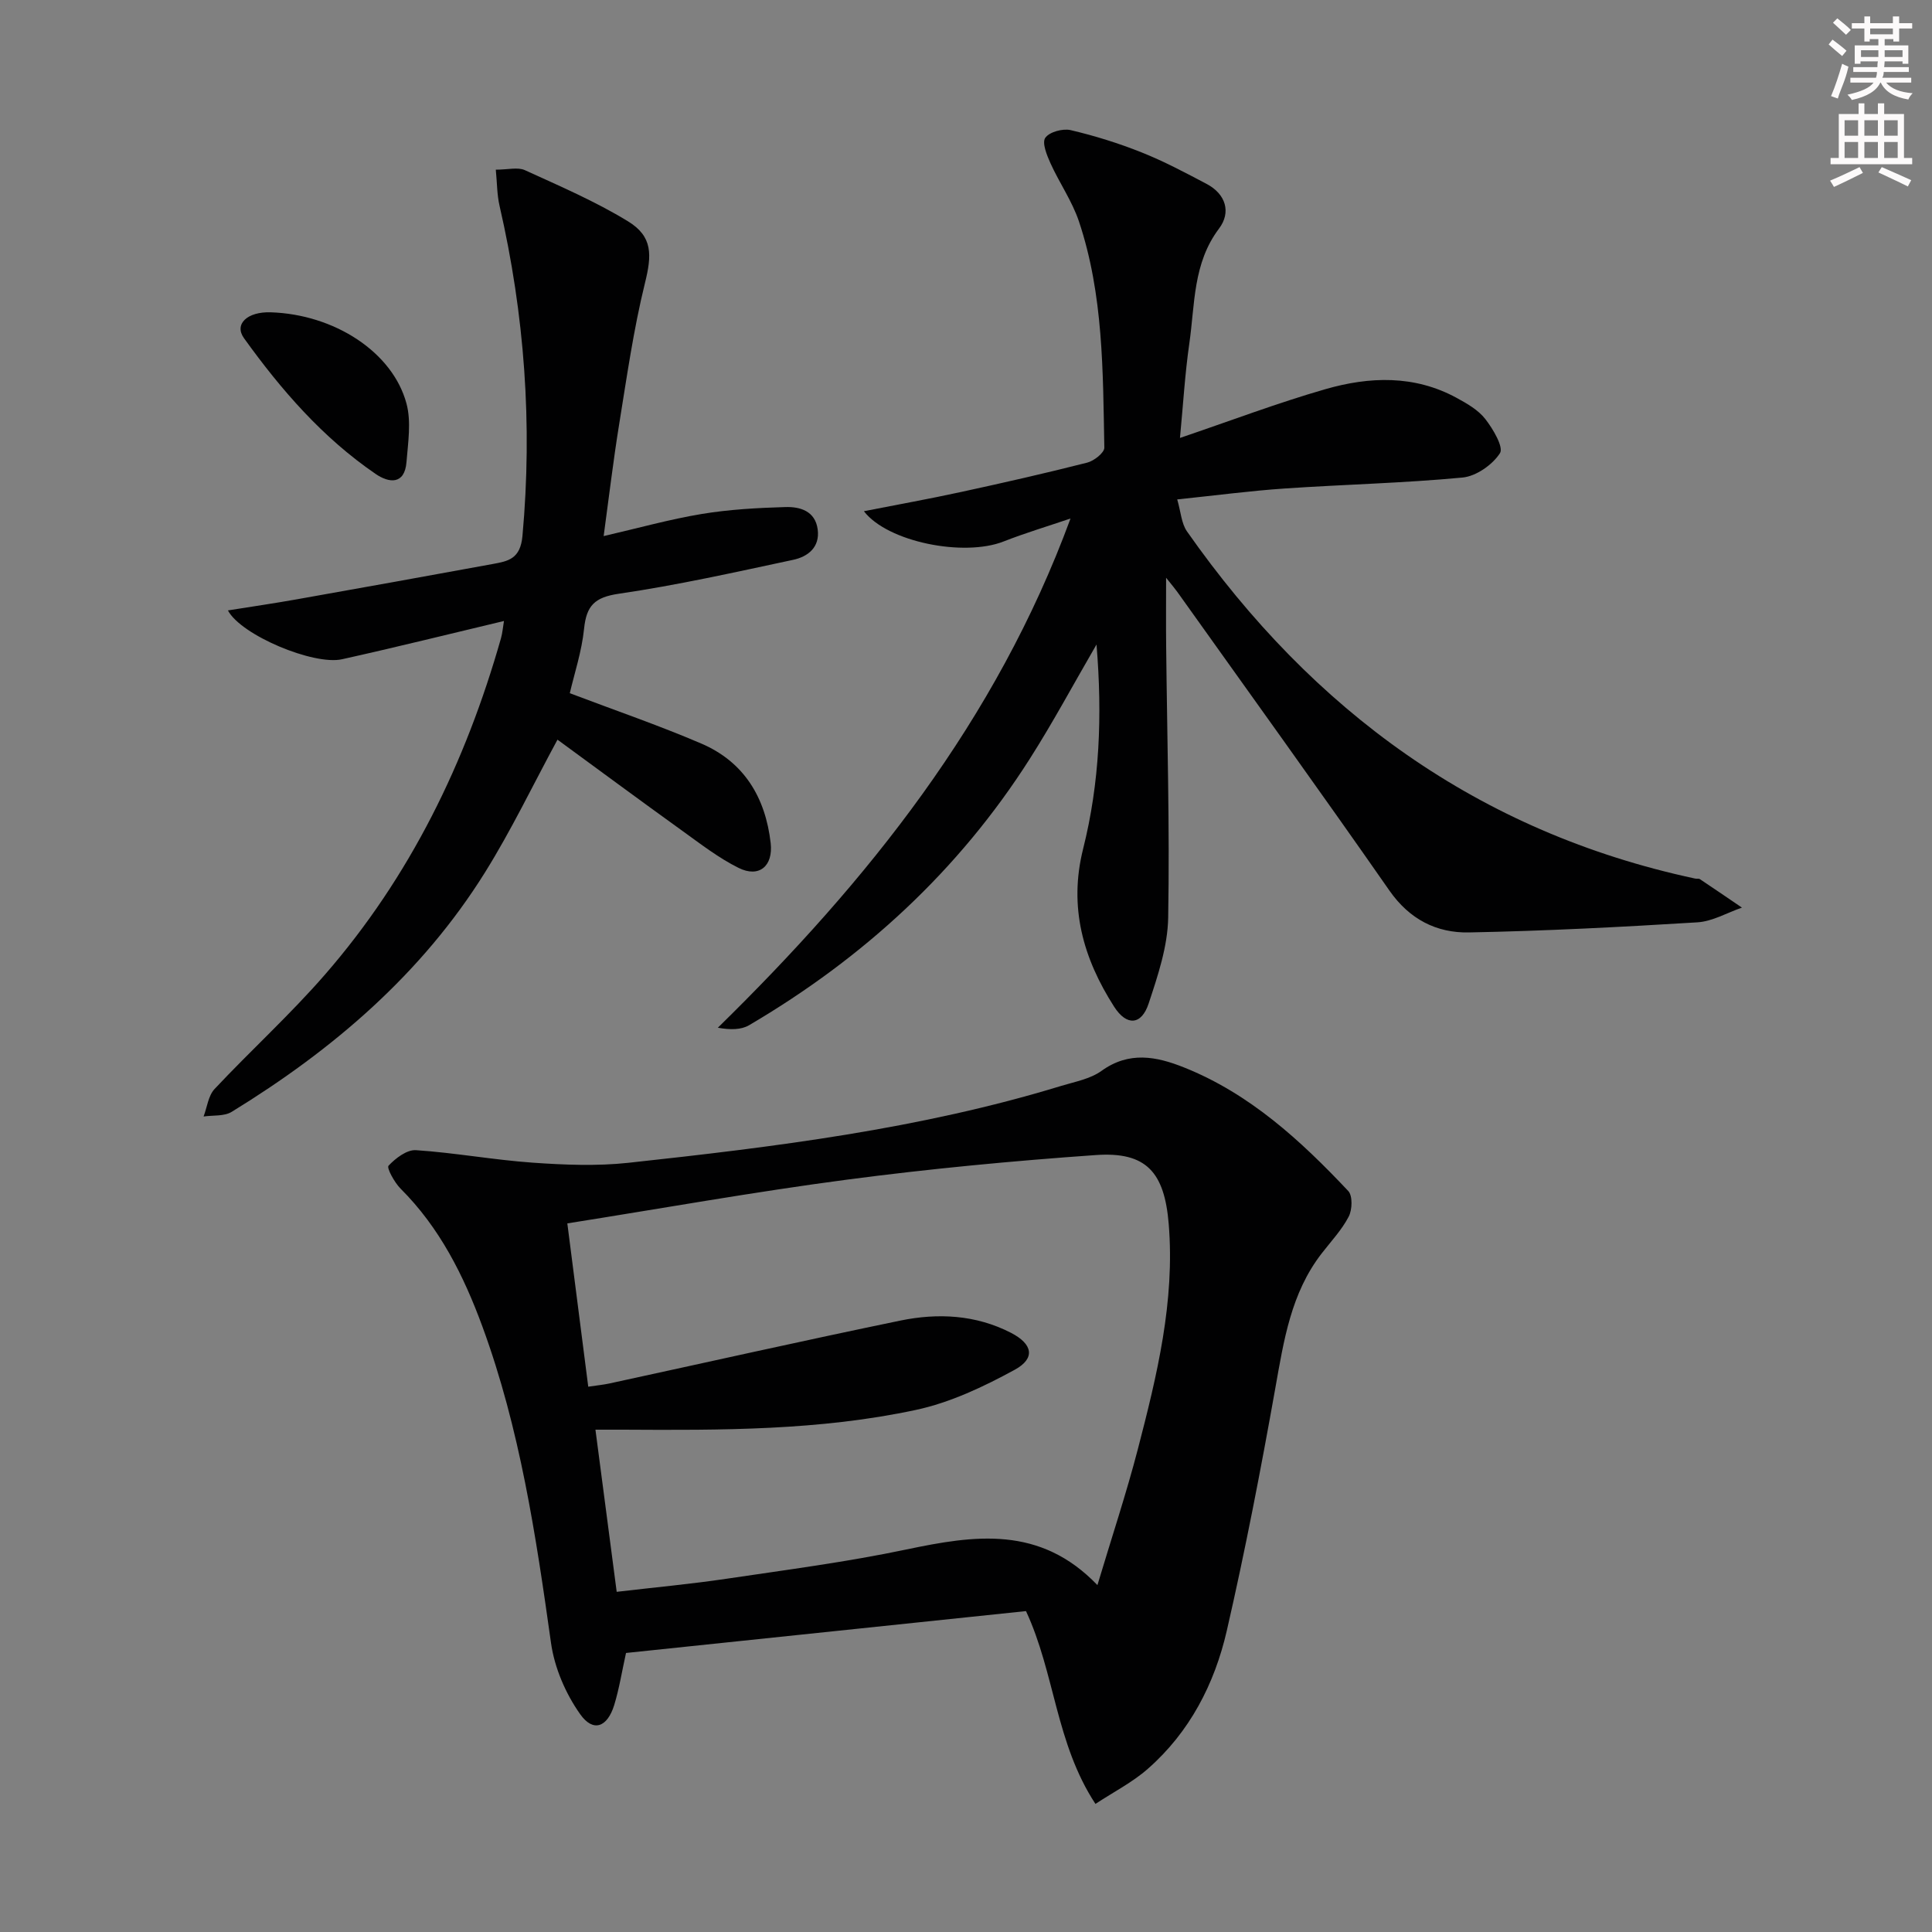 <svg enable-background="new 0 0 400 400" viewBox="0 0 400 400" xmlns="http://www.w3.org/2000/svg"><rect x="0" y="0" width="400" height="400" fill="#808080" stroke="none"/><g fill="#010102"><path d="m226.8 373.48c-8.24-12.55-8.38-27.03-14.38-39.92-27.58 2.89-55.13 5.77-82.81 8.67-.83 3.73-1.39 7.32-2.44 10.77-1.42 4.62-4.35 5.72-7.04 1.92-3.02-4.25-5.33-9.62-6.05-14.77-3.12-22.21-6.43-44.35-14.21-65.52-3.87-10.53-8.83-20.45-16.93-28.53-1.27-1.27-2.92-4.3-2.5-4.75 1.45-1.55 3.8-3.35 5.69-3.22 8.08.54 16.1 2.02 24.18 2.59 6.56.46 13.25.73 19.76.03 30.22-3.28 60.39-6.99 89.62-15.92 2.86-.87 6.04-1.44 8.37-3.12 5.69-4.1 11.34-3 17.05-.72 13.64 5.44 24.17 15.13 34.03 25.59.93.99.84 3.89.09 5.32-1.44 2.76-3.66 5.11-5.59 7.61-6.37 8.22-7.84 18.03-9.6 27.9-2.99 16.81-6.23 33.6-10.05 50.23-2.53 11-7.68 20.98-16.35 28.58-3.17 2.79-7.04 4.76-10.84 7.26zm-105.01-86.38c2.03-.3 3.18-.41 4.3-.65 20.11-4.36 40.18-8.88 60.33-13.04 7.77-1.6 15.61-1.21 22.88 2.53 4.53 2.33 5.12 5.29.78 7.66-6.43 3.51-13.35 6.79-20.46 8.31-19.93 4.27-40.27 4.21-60.57 4.09-1.87-.01-3.74 0-5.77 0 1.52 11.63 2.94 22.43 4.4 33.57 7.92-.93 15.34-1.61 22.69-2.7 12.46-1.85 24.99-3.48 37.3-6.07 14.06-2.95 27.63-5.03 39.54 7.38 2.95-9.86 5.98-18.95 8.38-28.19 3.96-15.25 7.69-30.56 6.38-46.58-.88-10.69-4.61-15-15.07-14.27-17.21 1.21-34.42 2.84-51.52 5.09-19.2 2.53-38.28 5.95-57.92 9.06 1.47 11.42 2.87 22.36 4.33 33.81z"/><path d="m221.64 107.35c-4.63 1.58-9.33 2.98-13.89 4.77-8.2 3.21-23.98.11-28.89-6.28 6.86-1.35 13.49-2.54 20.07-3.97 8.75-1.9 17.49-3.88 26.17-6.09 1.41-.36 3.56-2.05 3.54-3.1-.3-15.77-.17-31.65-5.26-46.85-1.41-4.2-4.05-7.96-5.89-12.03-.75-1.66-1.79-4.23-1.08-5.26.84-1.22 3.62-1.98 5.25-1.6 4.99 1.17 9.93 2.71 14.69 4.61 4.62 1.84 9.06 4.2 13.47 6.53 3.99 2.11 5.1 5.88 2.57 9.24-5.43 7.19-4.98 15.66-6.15 23.77-.91 6.3-1.28 12.67-1.94 19.58 10.41-3.53 20.15-7.23 30.12-10.1 9.1-2.62 18.4-2.96 27.13 1.79 2.17 1.18 4.5 2.51 5.97 4.4 1.6 2.05 3.83 5.83 3.03 7.07-1.56 2.41-4.93 4.77-7.75 5.04-12.24 1.16-24.56 1.43-36.83 2.27-7.1.48-14.17 1.42-22.24 2.26.75 2.56.86 4.96 2.02 6.62 26.04 37.15 60.34 62.27 105.22 71.88.32.07.74-.04.98.12 2.91 1.94 5.8 3.92 8.7 5.89-3.07 1.06-6.1 2.86-9.23 3.05-15.75.97-31.53 1.79-47.3 2.09-6.69.13-12.29-2.7-16.45-8.66-14.45-20.74-29.25-41.25-43.92-61.84-.47-.66-1-1.27-2.32-2.93 0 5.44-.04 9.76.01 14.07.19 18.76.75 37.54.42 56.29-.1 5.97-2.14 12.03-4.05 17.8-1.49 4.51-4.57 4.67-7.14.65-6.41-10.01-9.45-20.62-6.42-32.69 3.42-13.62 4-27.53 2.77-42.3-4.86 8.37-9.05 16.19-13.81 23.66-14.76 23.2-34.48 41.27-58.1 55.15-1.67.98-3.91.99-6.49.53 31.05-30.41 57.6-63.52 73.02-105.43z"/><path d="m47.19 126.38c4.89-.78 9.54-1.46 14.16-2.28 13.54-2.4 27.08-4.84 40.61-7.32 3.24-.59 5.78-1.03 6.21-5.83 2.1-23.08.44-45.79-4.74-68.32-.54-2.33-.51-4.79-.78-7.5 2.51 0 4.55-.57 6.02.1 7.21 3.29 14.56 6.45 21.3 10.56 5.23 3.18 4.99 7.03 3.56 12.82-2.37 9.62-3.76 19.49-5.35 29.29-1.21 7.48-2.1 15.02-3.2 23.09 7.16-1.65 13.68-3.48 20.32-4.58 5.69-.94 11.52-1.26 17.3-1.43 3.03-.09 6.17.8 6.69 4.6.51 3.72-2.02 5.68-5.09 6.33-11.99 2.56-23.98 5.25-36.1 7.02-4.98.73-6.68 2.46-7.17 7.21-.48 4.72-2.02 9.34-2.96 13.38 9.31 3.53 18.39 6.64 27.19 10.41 8.89 3.8 13.32 11.17 14.4 20.62.54 4.76-2.39 7.25-6.64 5.14-4.13-2.05-7.86-4.95-11.63-7.66-8.74-6.29-17.4-12.69-25.87-18.89-5.13 9.48-9.57 18.76-14.98 27.44-13.13 21.06-31.52 36.77-52.48 49.62-1.55.95-3.86.67-5.81.96.73-1.92.97-4.3 2.27-5.69 7.51-8.01 15.68-15.42 22.87-23.7 17.63-20.27 29.12-43.89 36.43-69.62.31-1.08.39-2.22.62-3.58-11.39 2.71-22.43 5.46-33.53 7.92-5.85 1.31-20.92-4.98-23.62-10.11z"/><path d="m56.05 64.66c13.14.42 25.24 8.2 28.11 18.9 1.01 3.77.32 8.07 0 12.1-.38 4.76-3.64 4.35-6.38 2.47-10.98-7.5-19.58-17.42-27.27-28.12-2.09-2.91.7-5.51 5.54-5.35z"/></g><path d="m378.6 9.2.8-1c.9.7 1.9 1.4 2.9 2.3l-.9 1.1c-1.1-.9-2-1.7-2.8-2.4zm.5 10.7c.9-2.1 1.6-4.3 2.3-6.7.4.2.8.4 1.3.6-.7 3.1-1.5 4.3-2.2 6.6zm.4-15.2.9-.9c1 .8 2 1.6 2.8 2.4l-1 1c-1-.9-1.9-1.8-2.7-2.5zm12.5-1.3h1.2v1.4h2.7v1.1h-2.7v2.7h-1.2v-.5h-1.8v1.3h4.9v3.8h-1.2v-.5h-3.7c0 .4-.1.9-.1 1.2h5.1v1h-5.2c0 .5-.1.9-.3 1.2h6v1h-5.2c1.1 1.3 2.9 2 5.5 2.2-.4.4-.7.8-.9 1.3-2.9-.5-4.8-1.6-5.7-3.5h-.1c-.8 1.7-2.7 2.9-5.9 3.6-.2-.4-.6-.8-.9-1.1 2.8-.6 4.6-1.4 5.4-2.5h-4.8v-1h5.3c.1-.3.2-.7.2-1.2h-4.9v-1h5c0-.4 0-.8.1-1.2h-3.6v.5h-1.2v-3.8h4.9v-1.3h-1.8v.5h-1.1v-2.7h-2.6v-1.1h2.6v-1.4h1.2v1.4h4.7v-1.4zm-6.7 8.4h3.6c0-.4 0-.9 0-1.4h-3.6zm1.9-4.7h4.7v-1.2h-4.7zm6.7 3.3h-3.7v1.4h3.7z" fill="#fcfafa"/><path d="m384.7 21.4h1.3v2.2h2.8v-2.2h1.3v2.2h4.1v9.1h1.7v1.3h-16.9v-1.3h1.7v-9.1h4.1v-2.2zm.3 13.2.7 1.2c-1.8.9-3.8 1.9-6 2.9-.2-.4-.5-.8-.8-1.3 2.4-1 4.4-2 6.1-2.8zm-3.1-6.5h2.8v-3.2h-2.8zm0 4.6h2.8v-3.3h-2.8v3.2zm4.1-4.6h2.8v-3.2h-2.8zm0 4.6h2.8v-3.3h-2.8zm3.6 1.9c2.1.9 4.1 1.8 6.1 2.7l-.7 1.3c-2.2-1.1-4.2-2-6.1-2.9zm3.3-9.7h-2.8v3.2h2.8zm-2.8 7.8h2.8v-3.3h-2.8z" fill="#fcfafa"/></svg>